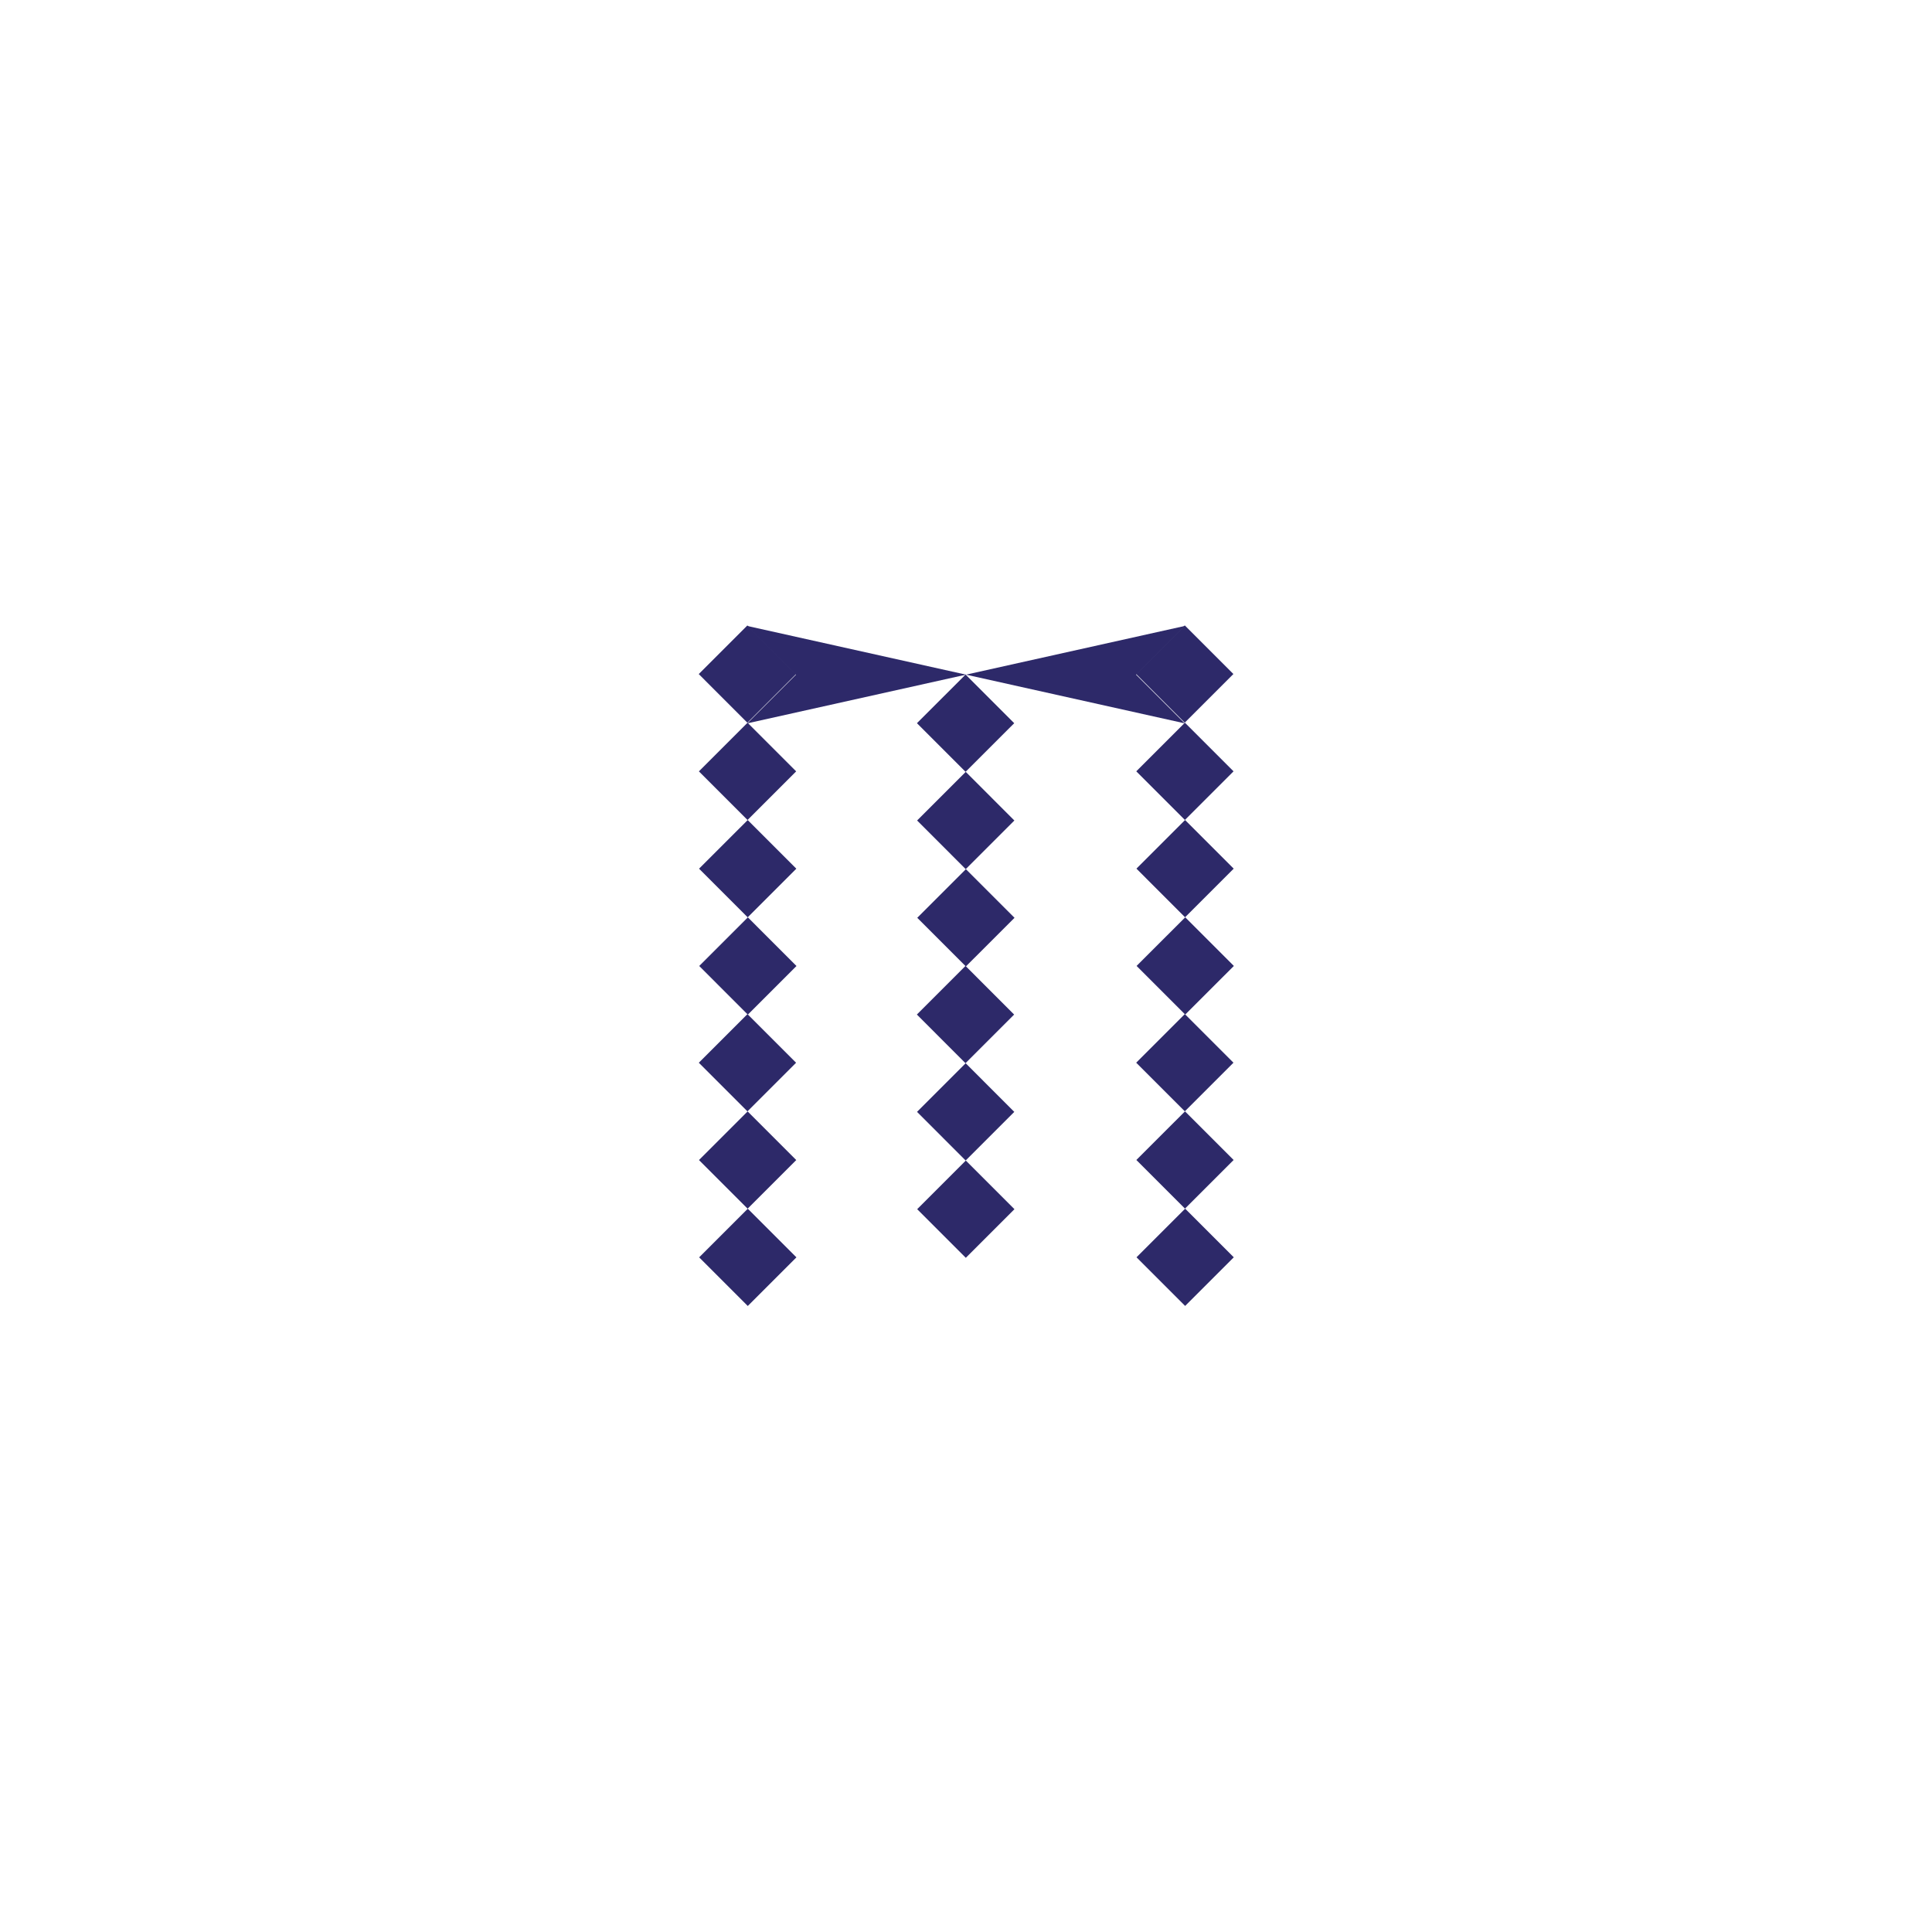 <svg id="Capa_1" xmlns="http://www.w3.org/2000/svg" width="250" height="250" viewBox="0 0 250 250"><style>.st0{fill:#2d2969}</style><path transform="rotate(-44.992 96.7 87.285)" class="st0" d="M92.3 82.8h8.9v8.9h-8.9z"/><path class="st0" d="M96.7 81l6.3 6.3-6.3 6.3 28.3-6.3z"/><path transform="rotate(-44.992 96.698 99.856)" class="st0" d="M92.3 95.4h8.9v8.9h-8.9z"/><path transform="rotate(-44.992 124.985 93.571)" class="st0" d="M120.5 89.1h8.9V98h-8.9z"/><path transform="rotate(-44.992 153.29 87.286)" class="st0" d="M148.9 82.8h8.9v8.9h-8.9z"/><path class="st0" d="M147 87.3l6.3-6.3-28.3 6.3 28.3 6.3z"/><path transform="rotate(-44.992 153.288 99.858)" class="st0" d="M148.9 95.4h8.9v8.9h-8.9z"/><path transform="rotate(-44.992 96.7 112.427)" class="st0" d="M92.3 108h8.9v8.9h-8.9z"/><path transform="rotate(-44.992 96.7 124.998)" class="st0" d="M92.3 120.6h8.9v8.9h-8.9z"/><path transform="rotate(-44.992 124.985 106.142)" class="st0" d="M120.5 101.7h8.9v8.9h-8.9z"/><path transform="rotate(-44.992 124.983 118.714)" class="st0" d="M120.5 114.3h8.9v8.9h-8.9z"/><path transform="rotate(-44.992 96.697 137.57)" class="st0" d="M92.3 133.1h8.9v8.9h-8.9z"/><path transform="rotate(-44.992 96.697 150.14)" class="st0" d="M92.3 145.7h8.9v8.9h-8.9z"/><path transform="rotate(-44.992 124.982 131.284)" class="st0" d="M120.5 126.8h8.9v8.9h-8.9z"/><path transform="rotate(-44.992 124.984 143.856)" class="st0" d="M120.5 139.4h8.9v8.9h-8.9z"/><path transform="rotate(-44.992 96.696 162.71)" class="st0" d="M92.3 158.3h8.9v8.9h-8.9z"/><path transform="rotate(-44.992 124.984 156.428)" class="st0" d="M120.5 152h8.9v8.9h-8.9z"/><path transform="rotate(-44.992 153.29 112.429)" class="st0" d="M148.9 108h8.9v8.9h-8.9z"/><path transform="rotate(-44.992 153.289 125)" class="st0" d="M148.9 120.6h8.9v8.9h-8.9z"/><path transform="rotate(-44.992 153.287 137.571)" class="st0" d="M148.9 133.1h8.9v8.9h-8.9z"/><path transform="rotate(-44.992 153.286 150.142)" class="st0" d="M148.9 145.7h8.9v8.9h-8.9z"/><path transform="rotate(-44.992 153.286 162.712)" class="st0" d="M148.9 158.3h8.9v8.9h-8.9z"/></svg>